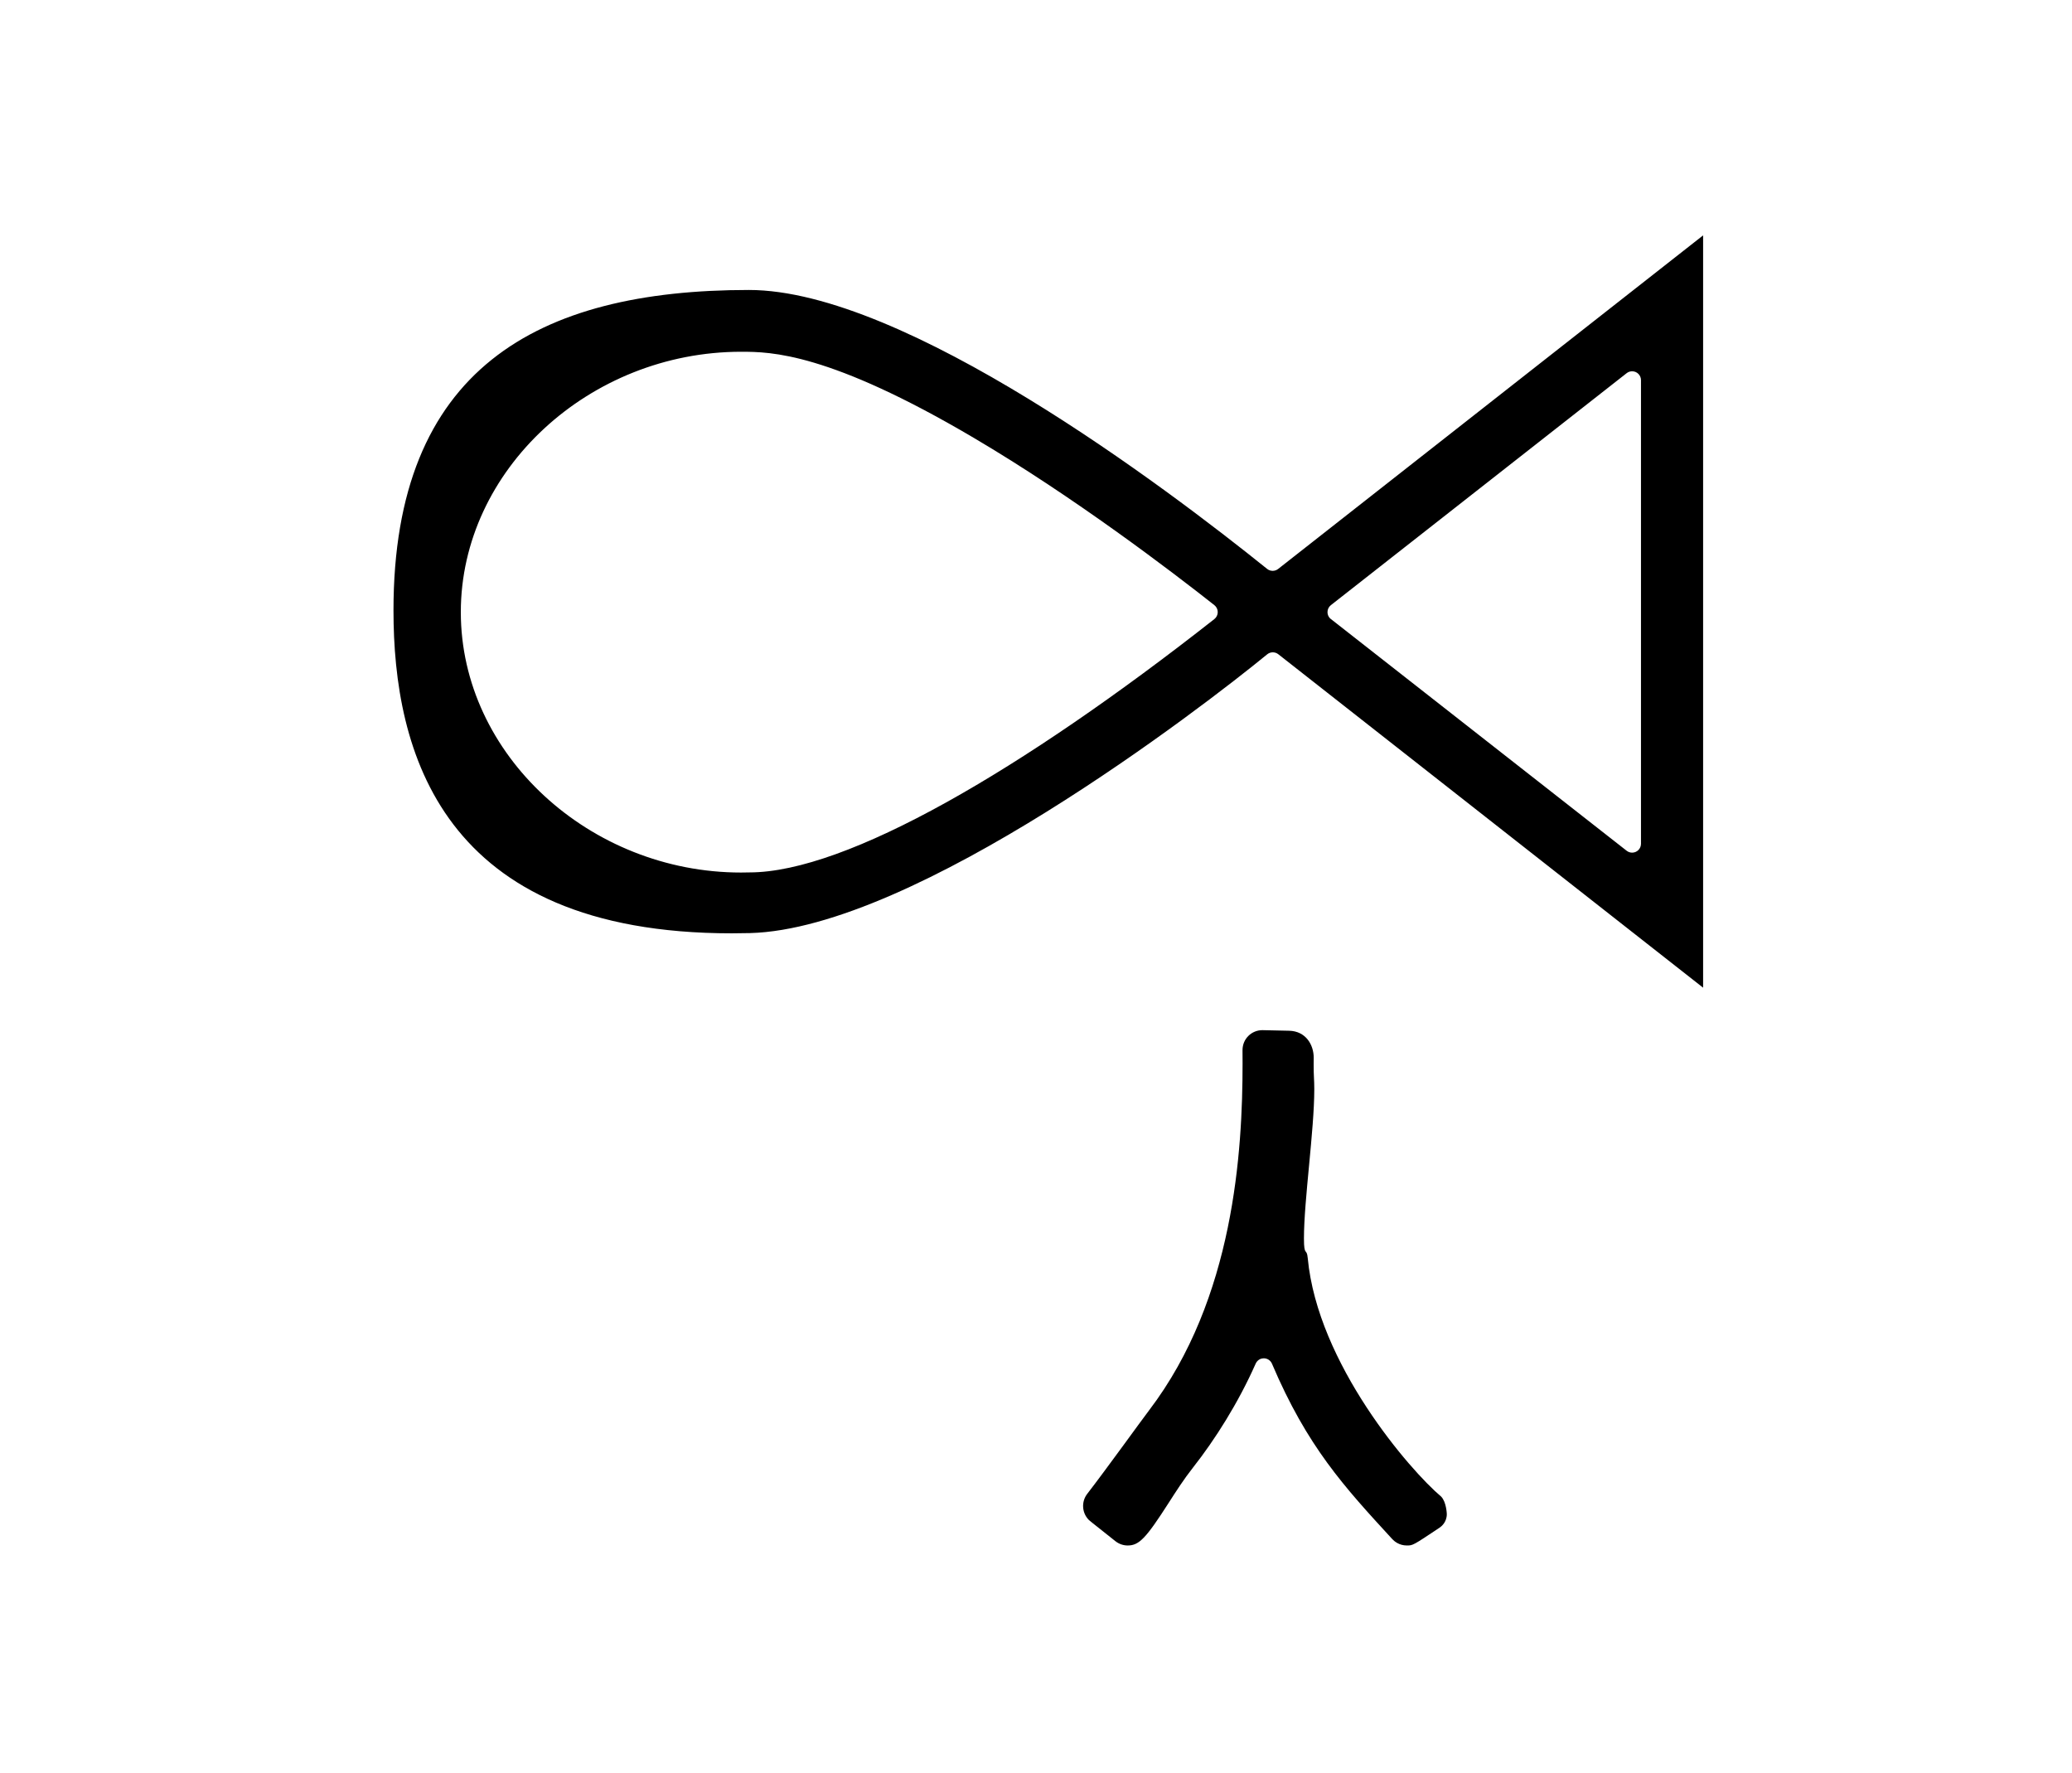 <?xml version="1.0" standalone="no"?>
<!DOCTYPE svg PUBLIC "-//W3C//DTD SVG 1.1//EN" "http://www.w3.org/Graphics/SVG/1.1/DTD/svg11.dtd" >
<svg xmlns="http://www.w3.org/2000/svg" xmlns:xlink="http://www.w3.org/1999/xlink" version="1.1" viewBox="-10 0 1169 1000">
  <g transform="matrix(1 0 0 -1 0 800)">
   <path fill="currentColor"
d="M211.998 455.676c0 -79.187 26.608 -182.188 190.807 -182.188c3.386 0 6.788 0.044 10.203 0.131c93.288 2.362 255.596 127.47 291.928 157.257c0.918 0.753 2.042 1.129 3.166 1.129c1.09 0 2.181 -0.354 3.083 -1.062
l239.694 -188.125v424.402l-239.773 -188.187c-0.902 -0.708 -1.993 -1.062 -3.083 -1.062c-1.11 0 -2.22 0.367 -3.132 1.101c-57.116 45.978 -204.531 157.346 -292.353 157.346c-119.532 0 -200.54 -44.566 -200.54 -180.741z
M910.828 590.551c2.763 0 4.999 -2.236 4.999 -4.999v-261.551c0 -2.763 -2.236 -4.999 -4.999 -4.999c-1.089 0 -2.177 0.353 -3.079 1.059c-167.115 130.865 -167.115 130.865 -167.332 131.081
c-0.976 0.976 -1.463 2.256 -1.463 3.536c0 1.55 0.709 2.991 1.917 3.938l166.875 130.874c0.902 0.707 1.992 1.061 3.082 1.061zM249.989 454.672c0 80.213 72.565 146.892 158.161 146.892
c16.772 0 49.561 -0.396 131.254 -48.576c56.711 -33.447 111.424 -75.19 135.728 -94.365c1.202 -0.948 1.906 -2.386 1.906 -3.929c0 -1.545 -0.706 -2.986 -1.913 -3.935c-108.693 -85.43 -207.549 -142.856 -262.213 -142.909
c-1.616 -0.048 -3.227 -0.071 -4.834 -0.071c-85.248 0 -158.088 66.455 -158.088 146.893zM731.507 185.567c0 5.655 -0.362 6.755 -0.362 14.012c0 1.735 0.037 3.689 0.037 3.726
c0 7.36 -4.499 15.026 -13.897 15.228c-14.954 0.33 -14.954 0.33 -15.08 0.33c-6.05 0 -11.194 -4.843 -11.193 -11.292c0.02 -2.375 0.033 -4.849 0.033 -7.413c0 -49.494 -4.755 -132.729 -52.702 -195.71
c-4.825 -6.339 -23.708 -32.613 -34.948 -47.184c-1.549 -2.007 -2.323 -4.419 -2.323 -6.831c0 -2.867 1.093 -5.734 3.279 -7.92c0.191 -0.191 0.236 -0.285 14.973 -11.951
c2.028 -1.605 4.485 -2.408 6.943 -2.408c6.463 0 10.368 4.215 23.063 24.005c4.126 6.432 8.549 13.34 13.738 19.931c12.372 15.712 25.516 36.386 35.388 58.682c0.169 0.383 1.432 2.972 4.571 2.972
c2.057 0 3.838 -1.244 4.601 -3.039c19.904 -46.823 40.712 -69.395 67.859 -98.934c1.095 -1.195 3.856 -3.614 8.253 -3.614c3.392 0 3.392 0 18.445 10.036c0.99 0.66 4.089 3.09 4.089 7.645
c0 0.104 -0.209 6.797 -3.173 9.884c-17.436 14.63 -69.745 74.948 -75.288 134.559c-0.563 6.071 -2.138 0.501 -2.138 11.083c0 21.644 5.833 60.98 5.833 84.203z" />
  </g>

</svg>
